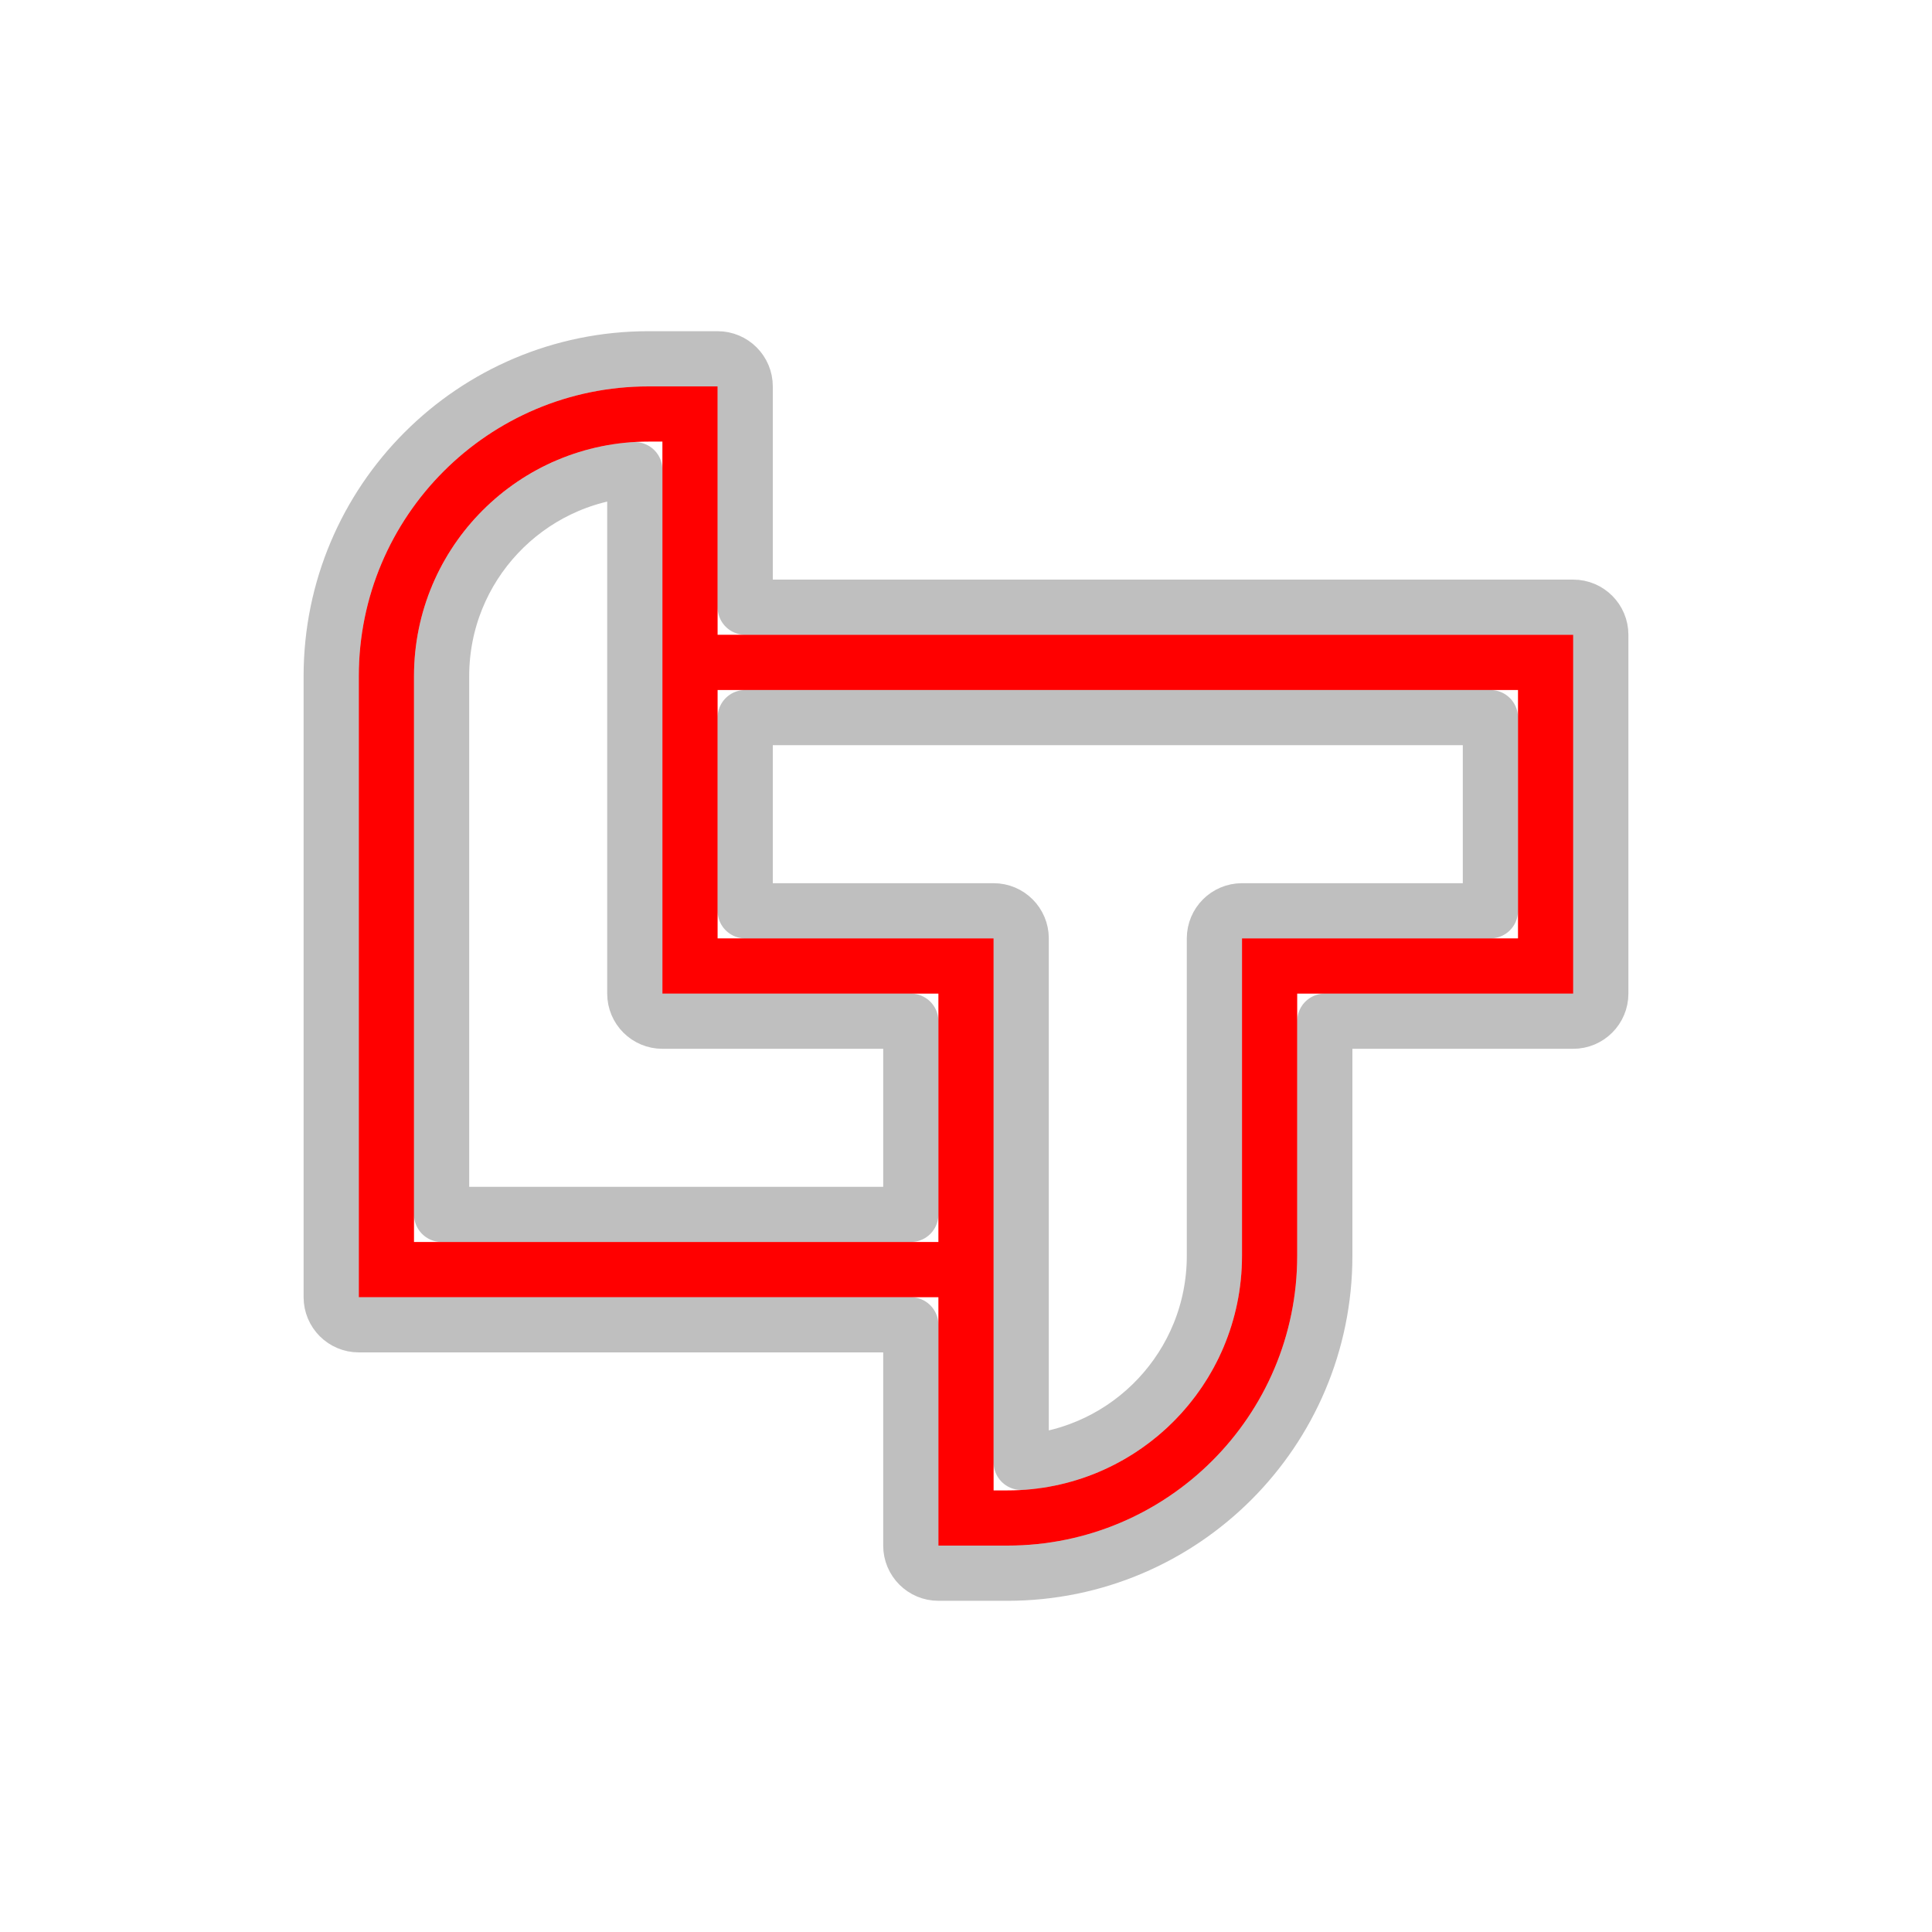 <svg width="700" height="700" viewBox="0 0 700 700" fill="none" xmlns="http://www.w3.org/2000/svg">
<path fill-rule="evenodd" clip-rule="evenodd" d="M130 245C130 187.01 177.01 140 235 140H260V230H570V360H470V455C470 512.99 422.99 560 365 560H340V470H130V245ZM235 160C188.056 160 150 198.056 150 245V450H340V360H240V160H235ZM260 250V340H360V540H365C411.944 540 450 501.944 450 455V340H550V250H260Z" fill="#FF0000"/>
<path d="M270 140C270 134.477 265.523 130 260 130H235C171.487 130 120 181.487 120 245V470C120 475.523 124.477 480 130 480H330V560C330 565.523 334.477 570 340 570H365C428.513 570 480 518.513 480 455V370H570C575.523 370 580 365.523 580 360V230C580 224.477 575.523 220 570 220H270V140ZM440 455C440 494.741 409.09 527.263 370 529.836V340C370 334.477 365.523 330 360 330H270V260H540V330H450C444.477 330 440 334.477 440 340V455ZM230 360C230 365.523 234.477 370 240 370H330V440H160V245C160 205.259 190.91 172.737 230 170.164V360Z" stroke="black" stroke-opacity="0.25" stroke-width="20" stroke-linejoin="round"/>
</svg>
